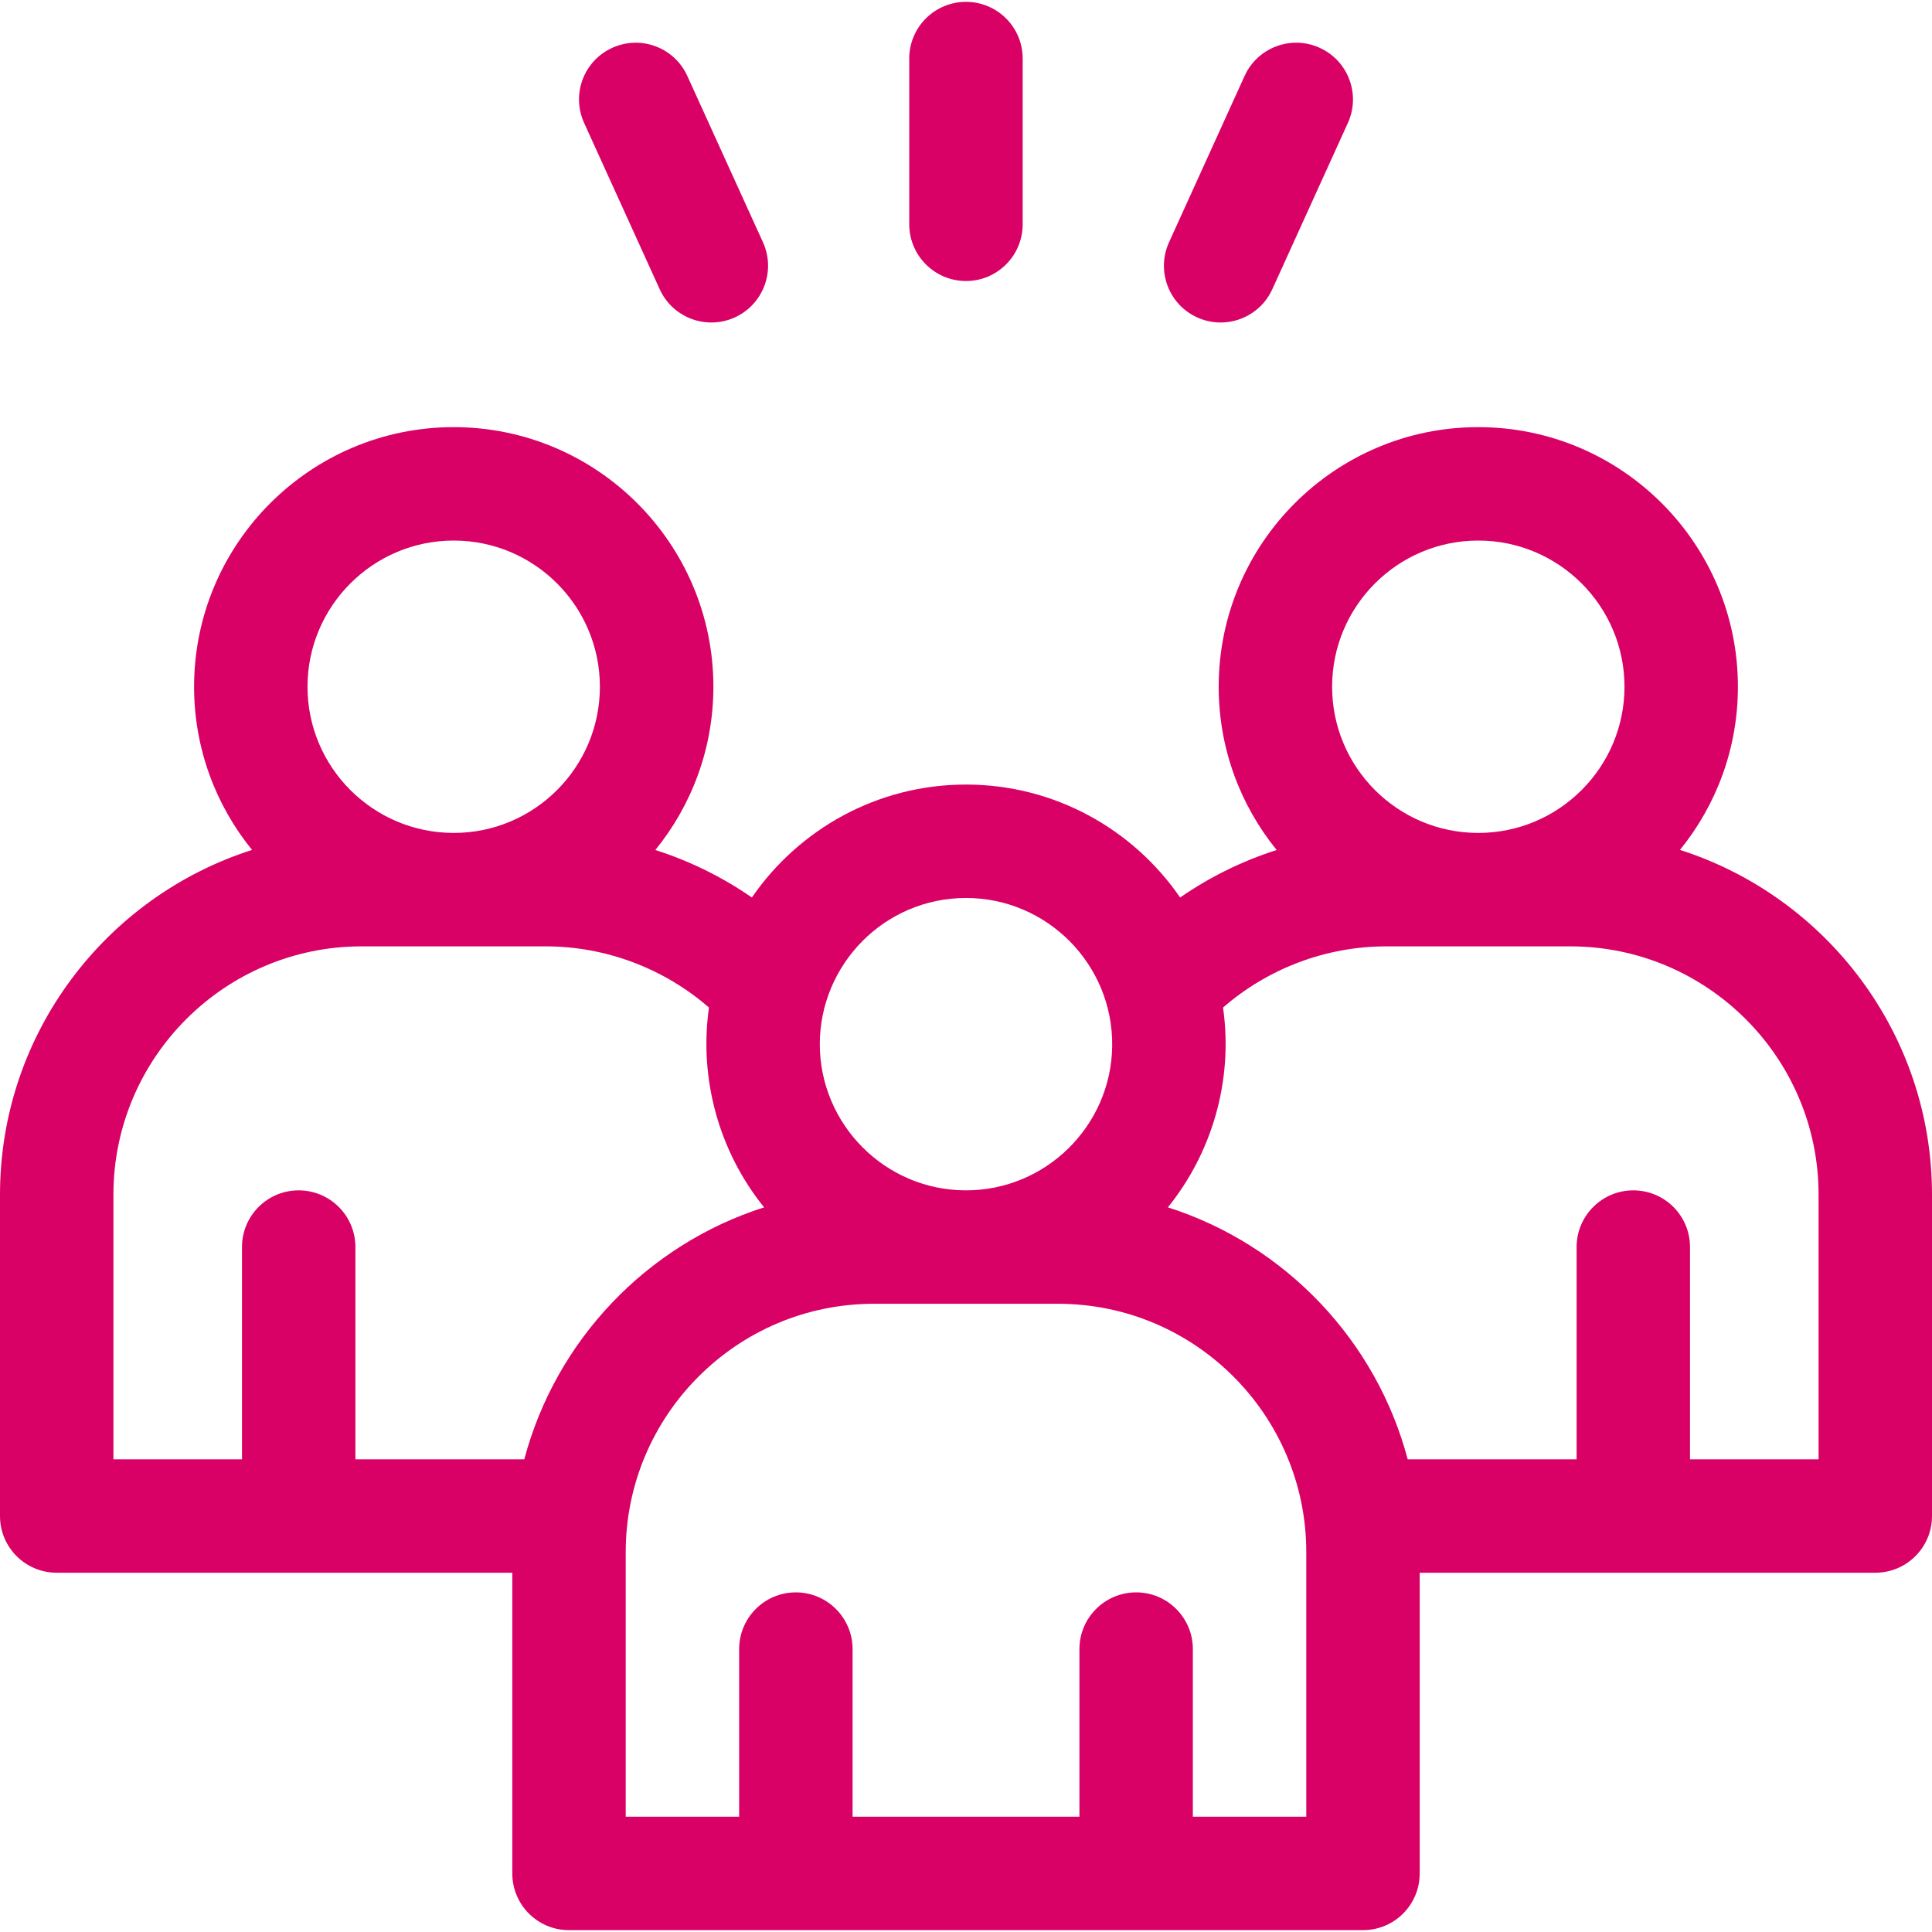 <svg width="24" height="24" viewBox="0 0 24 24" fill="none" xmlns="http://www.w3.org/2000/svg">
<g clip-path="url(#clip0_4156_6190)">
<path d="M20.869 10.558C21.319 10.004 21.589 9.299 21.589 8.531C21.589 6.752 20.142 5.306 18.364 5.306C16.585 5.306 15.139 6.752 15.139 8.531C15.139 9.299 15.409 10.005 15.859 10.559C15.433 10.695 15.028 10.894 14.66 11.149C14.078 10.303 13.103 9.746 12 9.746C10.897 9.746 9.922 10.303 9.34 11.149C8.972 10.894 8.567 10.695 8.141 10.559C8.591 10.005 8.862 9.299 8.862 8.531C8.862 6.752 7.415 5.306 5.636 5.306C3.858 5.306 2.411 6.752 2.411 8.531C2.411 9.299 2.681 10.004 3.131 10.558C1.317 11.137 0 12.838 0 14.84V18.833C0 19.222 0.315 19.537 0.705 19.537H6.364V23.273C6.364 23.662 6.679 23.977 7.068 23.977H16.932C17.321 23.977 17.636 23.662 17.636 23.273V19.537H23.296C23.685 19.537 24 19.222 24 18.833V14.84C24 12.838 22.683 11.137 20.869 10.558ZM18.364 6.715C19.365 6.715 20.18 7.529 20.18 8.531C20.18 9.532 19.366 10.346 18.366 10.347H18.362C17.361 10.346 16.548 9.532 16.548 8.531C16.548 7.529 17.362 6.715 18.364 6.715ZM12 11.155C13.008 11.155 13.83 11.982 13.816 12.998C13.801 13.99 12.989 14.787 12 14.787C10.995 14.787 10.184 13.967 10.184 12.971C10.184 11.983 10.986 11.155 12 11.155ZM5.636 6.715C6.638 6.715 7.452 7.529 7.452 8.531C7.452 9.532 6.639 10.346 5.638 10.347H5.635C4.634 10.346 3.82 9.532 3.82 8.531C3.82 7.529 4.635 6.715 5.636 6.715ZM1.409 14.84C1.409 13.14 2.793 11.756 4.493 11.756H6.779C7.526 11.756 8.248 12.03 8.807 12.516C8.681 13.406 8.934 14.308 9.492 14.998C8.032 15.464 6.904 16.653 6.513 18.128H4.415V15.492C4.415 15.102 4.099 14.787 3.71 14.787C3.321 14.787 3.006 15.102 3.006 15.492V18.128H1.409V14.84ZM16.227 22.568H14.818V20.486C14.818 20.097 14.503 19.781 14.114 19.781C13.725 19.781 13.409 20.097 13.409 20.486V22.568H10.591V20.486C10.591 20.097 10.275 19.781 9.886 19.781C9.497 19.781 9.182 20.097 9.182 20.486V22.568H7.773V19.28C7.773 17.586 9.151 16.196 10.857 16.196H13.143C14.847 16.196 16.227 17.584 16.227 19.28V22.568ZM22.591 18.128H20.994V15.492C20.994 15.102 20.679 14.787 20.29 14.787C19.901 14.787 19.585 15.102 19.585 15.492V18.128H17.487C17.099 16.663 15.977 15.467 14.508 14.998C15.046 14.332 15.324 13.437 15.193 12.516C15.752 12.03 16.474 11.756 17.221 11.756H19.506C21.207 11.756 22.591 13.14 22.591 14.84V18.128Z" fill="#D90166"/>
<path d="M8.195 3.593C8.356 3.947 8.774 4.104 9.128 3.943C9.482 3.782 9.639 3.364 9.478 3.01L8.538 0.943C8.377 0.589 7.96 0.433 7.606 0.594C7.251 0.755 7.095 1.172 7.256 1.527L8.195 3.593Z" fill="#D90166"/>
<path d="M14.872 3.943C15.226 4.104 15.644 3.947 15.805 3.593L16.744 1.527C16.905 1.172 16.748 0.755 16.394 0.594C16.04 0.433 15.622 0.589 15.461 0.943L14.522 3.01C14.361 3.364 14.517 3.782 14.872 3.943Z" fill="#D90166"/>
<path d="M12 3.491C12.389 3.491 12.704 3.175 12.704 2.786V0.727C12.704 0.338 12.389 0.023 12 0.023C11.611 0.023 11.295 0.338 11.295 0.727V2.786C11.295 3.175 11.611 3.491 12 3.491Z" fill="#D90166"/>
</g>
<defs>
<clipPath id="clip0_4156_6190">
<rect width="24" height="24" fill="white"/>
</clipPath>
</defs>
</svg>
